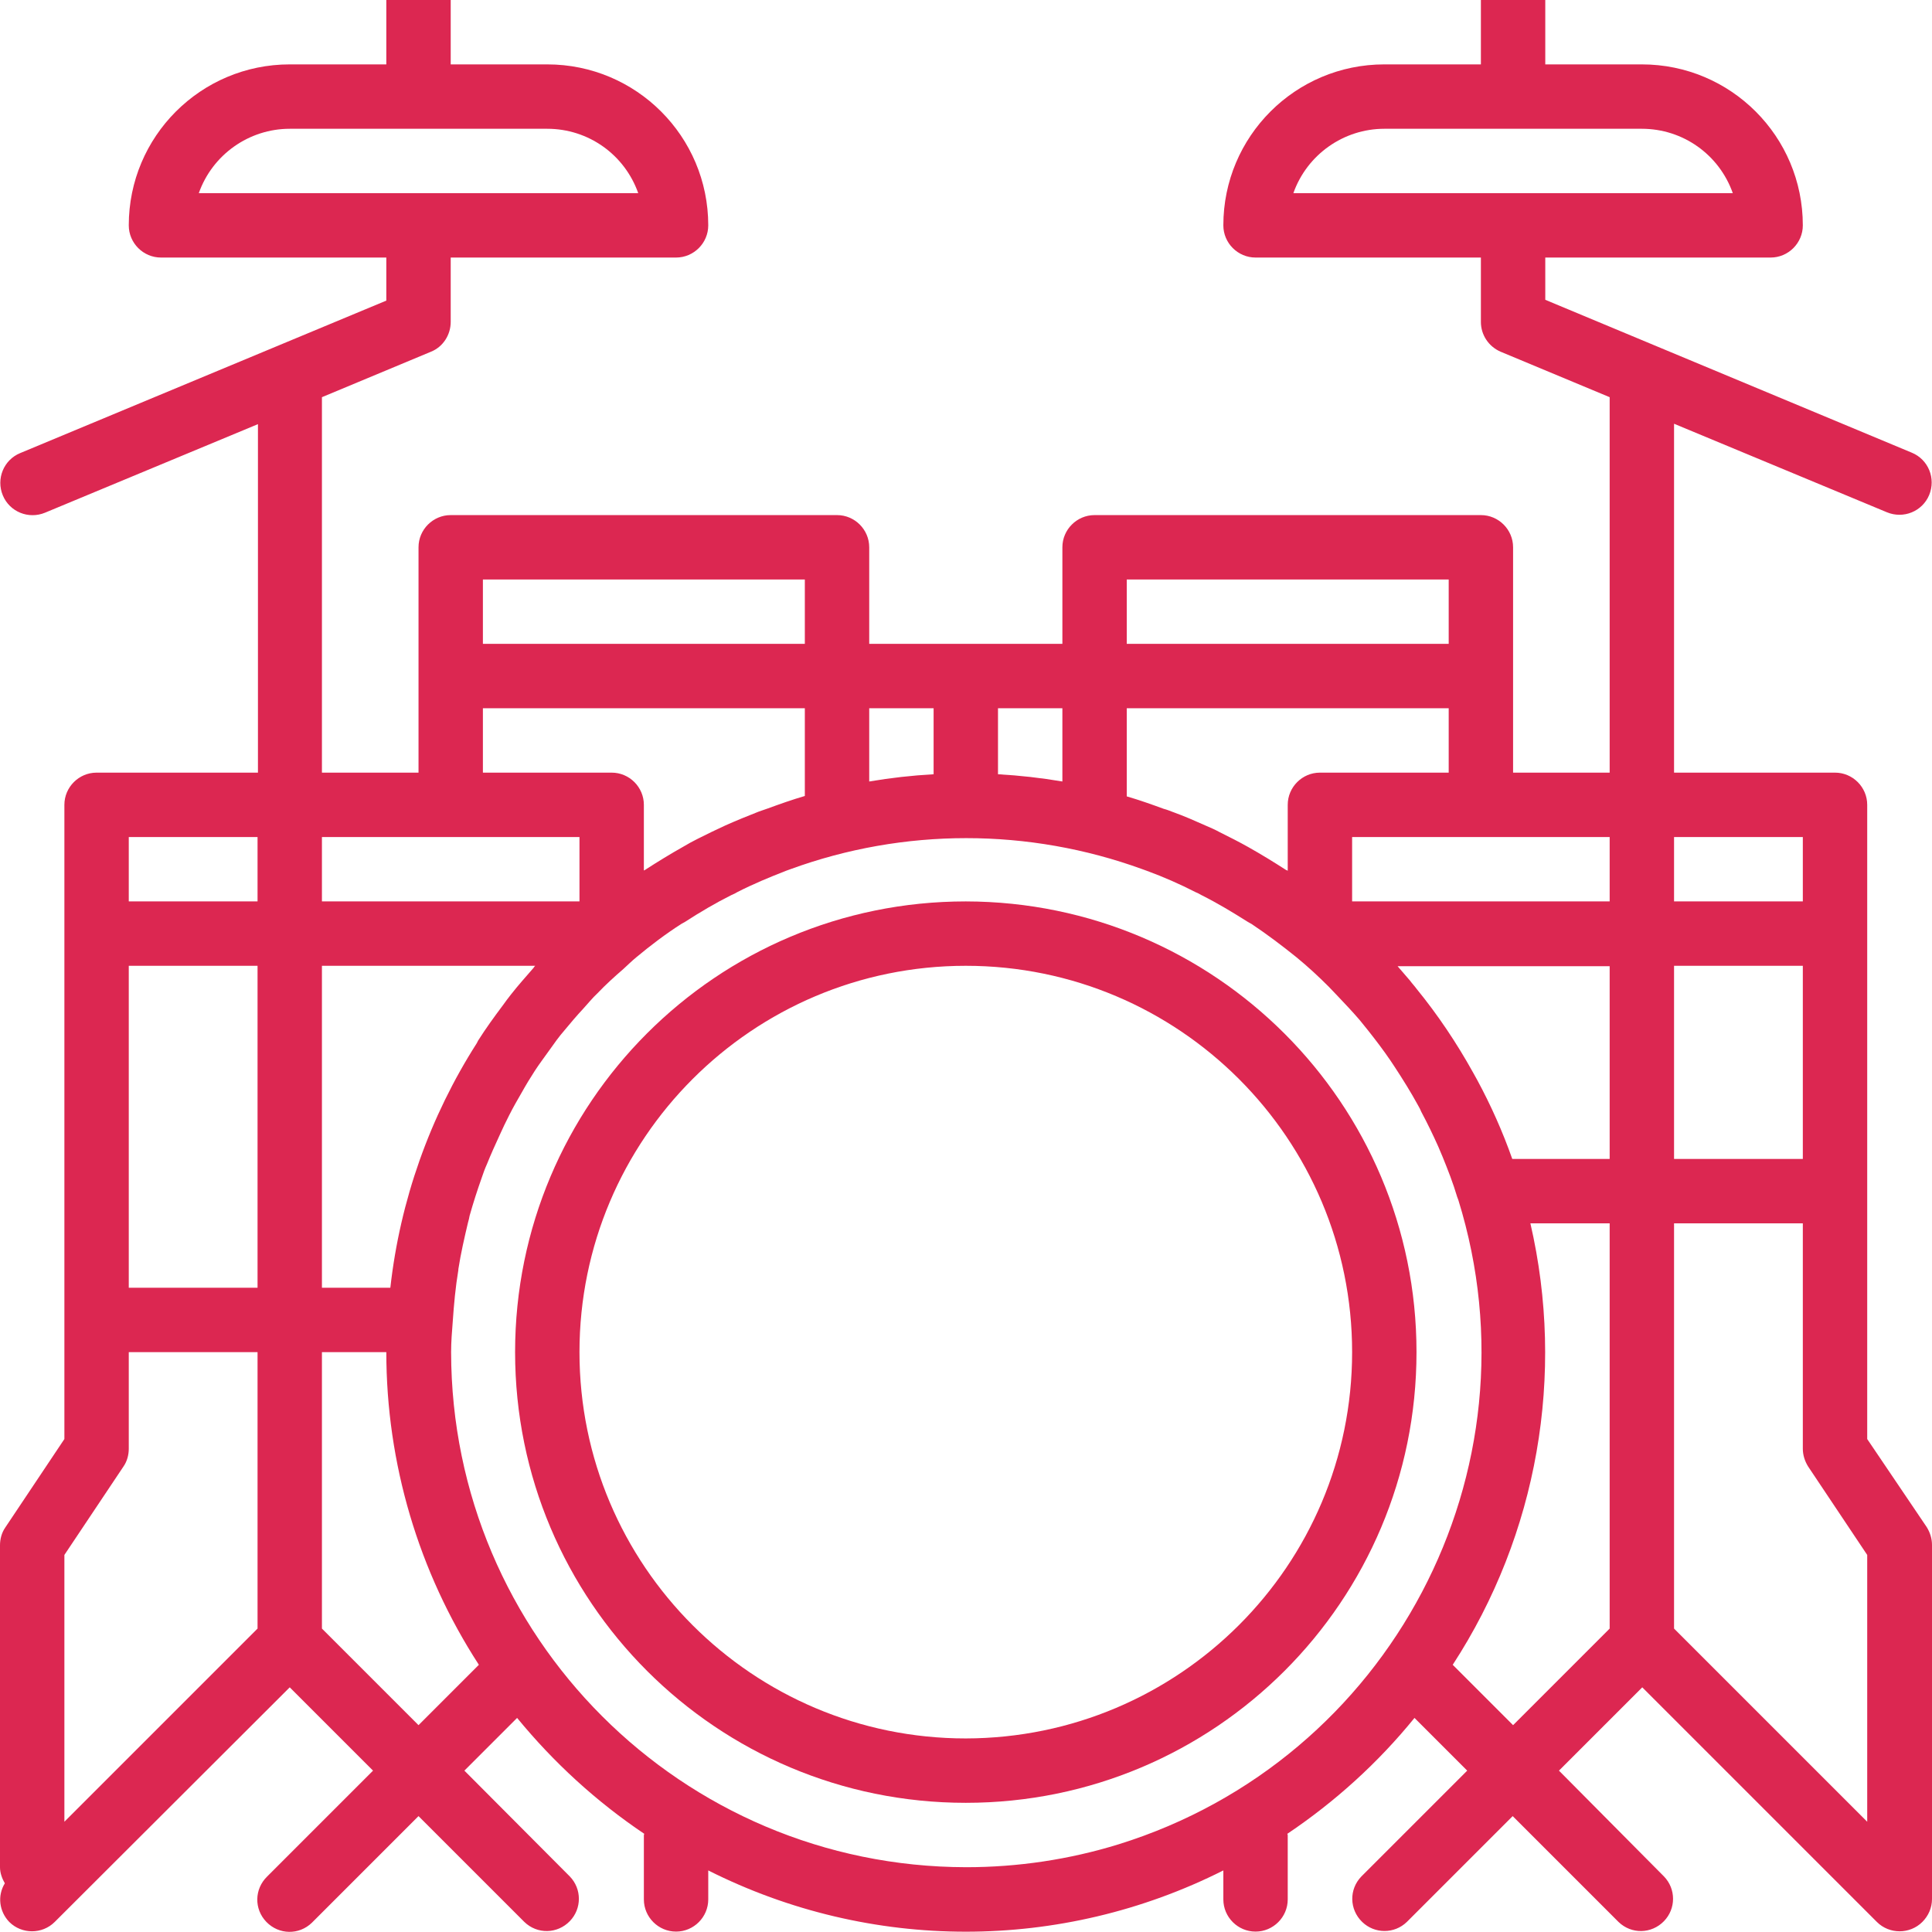 <svg xmlns="http://www.w3.org/2000/svg" xmlns:xlink="http://www.w3.org/1999/xlink" id="Capa_1" x="0px" y="0px" viewBox="0 0 480.1 480.1" style="enable-background:new 0 0 480.1 480.1;" xml:space="preserve">
<style type="text/css">
	.st0{fill:#DC2751;}
</style>
<g>
	<g>
		<path class="st0" d="M240,224c-61.9,0-112,50.1-112,112s50.1,112,112,112s112-50.1,112-112C352,274.2,301.9,224.1,240,224z     M240,432c-53,0-96-43-96-96s43-96,96-96s96,43,96,96C336,389,293,431.9,240,432z"></path>
	</g>
</g>
<g>
	<g>
		<path class="st0" d="M464,357.6V200c0-4.4-3.6-8-8-8h-40v-86.7l52.9,22c4.1,1.7,8.8-0.2,10.5-4.3s-0.2-8.8-4.3-10.5l-91.1-38V64    h56c4.4,0,8-3.6,8-8c0-22.1-17.9-40-40-40h-24V0h-16v16h-24c-22.1,0-40,17.9-40,40c0,4.4,3.6,8,8,8h56v16c0,3.2,1.9,6.1,4.9,7.4    L400,98.7V192h-24v-56c0-4.4-3.6-8-8-8h-96c-4.4,0-8,3.6-8,8v24h-48v-24c0-4.4-3.6-8-8-8h-96c-4.4,0-8,3.6-8,8v56H80V98.7    l27.1-11.3c3-1.2,4.9-4.2,4.9-7.4V64h56c4.4,0,8-3.6,8-8c0-22.1-17.9-40-40-40h-24V0H96v16H72c-22.1,0-40,17.9-40,40    c0,4.4,3.6,8,8,8h56v10.7L5,112.6c-4.1,1.7-6,6.4-4.3,10.5c1.7,4.1,6.4,6,10.5,4.3l52.9-22V192H24c-4.4,0-8,3.6-8,8v157.6    l-14.7,22c-0.9,1.3-1.3,2.9-1.3,4.4v80c0,1.4,0.5,2.8,1.2,4c-1.9,3.1-1.4,7,1.1,9.6c3.1,3.1,8.2,3.1,11.3,0L72,419.3L92.7,440    l-26.3,26.3c-3.2,3.1-3.3,8.1-0.2,11.3s8.1,3.3,11.3,0.2c0.1-0.1,0.1-0.1,0.2-0.2l26.3-26.3l26.3,26.3c3.2,3.1,8.2,3,11.3-0.2    c3-3.1,3-8,0-11.1L115.4,440l13.1-13.1c9.1,11.1,19.7,20.8,31.6,28.8c0,0.1-0.1,0.2-0.1,0.3v16c0,4.4,3.6,8,8,8s8-3.6,8-8v-7.2    c40.3,20.3,87.7,20.3,128,0v7.2c0,4.4,3.6,8,8,8s8-3.6,8-8v-16c0-0.1-0.1-0.2-0.1-0.3c11.9-8,22.6-17.7,31.6-28.8l13.1,13.1    l-26.3,26.3c-3.1,3.2-3,8.2,0.2,11.3c3.1,3,8,3,11.1,0l26.3-26.3l26.3,26.3c3.2,3.1,8.2,3,11.3-0.2c3-3.1,3-8,0-11.1L387.4,440    l20.7-20.7l58.3,58.3c3.1,3.1,8.2,3.1,11.3,0c1.5-1.5,2.4-3.5,2.4-5.7v-88c0-1.6-0.5-3.1-1.3-4.4L464,357.6z M321.4,48    c3.4-9.6,12.5-16,22.6-16h64c10.2,0,19.2,6.4,22.6,16H321.4z M49.4,48c3.4-9.6,12.5-16,22.6-16h64c10.2,0,19.2,6.4,22.6,16H49.4z     M64,404.7l-48,48v-66.3l14.7-22c0.9-1.3,1.3-2.9,1.3-4.4v-24h32V404.7z M64,320H32v-80h32V320z M64,224H32v-16h32V224z M280,144    h80v16h-80V144z M280,176h80v16h-32c-4.4,0-8,3.6-8,8v16.4c-0.1-0.1-0.3-0.2-0.4-0.2c-3.1-2-6.2-3.9-9.4-5.7    c-2.3-1.3-4.7-2.5-7.1-3.7c-1.1-0.6-2.2-1.1-3.4-1.6c-2.7-1.2-5.4-2.4-8.2-3.4c-0.8-0.3-1.5-0.6-2.3-0.8c-3-1.1-6.1-2.2-9.2-3.1    V176z M248,176h16v18.2c-5.3-0.9-10.6-1.5-16-1.8L248,176L248,176z M216,176h16v16.4c-5.4,0.3-10.7,0.9-16,1.8V176z M120,144h80    v16h-80C120,160,120,144,120,144z M120,176h80v21.8c-3.1,0.9-6.2,2-9.2,3.1c-0.8,0.3-1.5,0.5-2.3,0.8c-2.8,1.1-5.5,2.2-8.2,3.4    c-1.1,0.5-2.3,1.1-3.4,1.6c-2.4,1.2-4.8,2.3-7.1,3.7c-3.2,1.8-6.3,3.7-9.4,5.7c-0.1,0.1-0.3,0.2-0.4,0.2V200c0-4.4-3.6-8-8-8h-32    L120,176L120,176z M80,208h32h32v16H80C80,224,80,208,80,208z M80,240H133c-0.2,0.2-0.3,0.3-0.4,0.5c-1.9,2.2-3.8,4.3-5.6,6.6    c-0.7,0.9-1.4,1.8-2.1,2.8c-2.1,2.8-4.2,5.7-6.1,8.7c-0.1,0.2-0.2,0.4-0.3,0.6C106.8,277.5,99.4,298.4,97,320H80V240z M104,428.7    l-24-24V336h16c0,27.6,8,54.6,23,77.7L104,428.7z M278,458.3c-12.3,3.8-25.1,5.7-37.9,5.7c-70.7-0.1-127.9-57.3-128-128    c0-2.5,0.2-5,0.4-7.5v0c0.3-4.4,0.7-8.7,1.4-12.9v-0.2c0.6-3.9,1.5-7.8,2.4-11.6c0.2-0.6,0.3-1.2,0.4-1.7c0.9-3.2,1.9-6.3,3-9.4    c0.4-1.2,0.8-2.3,1.3-3.4c1-2.5,2.1-4.9,3.2-7.3c0.7-1.6,1.5-3.2,2.3-4.8c1-2,2.1-3.9,3.2-5.8c1-1.8,2.1-3.6,3.2-5.3    s2.4-3.4,3.6-5.1c1.2-1.7,2.4-3.4,3.8-5c1.5-1.8,3-3.6,4.6-5.3c1.2-1.3,2.3-2.7,3.6-3.9c2-2.1,4.2-4.1,6.4-6c1.1-1,2.1-2,3.2-2.9    c3.6-3,7.3-5.8,11.2-8.3c0.3-0.2,0.6-0.3,0.9-0.5c3.7-2.4,7.6-4.7,11.6-6.7c0.5-0.2,0.9-0.4,1.4-0.7c3.9-2,8-3.7,12.1-5.3l1.1-0.4    c28.2-10.3,59.2-10.3,87.5,0l1.1,0.4c4.1,1.5,8.2,3.3,12.1,5.3c0.5,0.2,0.9,0.4,1.4,0.7c4,2,7.8,4.3,11.6,6.7    c0.3,0.2,0.6,0.3,0.9,0.5c3.9,2.6,7.6,5.4,11.2,8.3c2.8,2.3,5.4,4.7,8,7.3c0.7,0.7,1.4,1.5,2.1,2.2c1.9,2,3.8,4,5.6,6.1    c0.7,0.9,1.4,1.7,2.1,2.6c1.9,2.4,3.8,4.9,5.5,7.4c0.3,0.5,0.7,1,1,1.5c2.1,3.2,4.1,6.4,5.9,9.7c0.3,0.5,0.6,1.1,0.8,1.6    c1.5,2.8,2.9,5.7,4.2,8.6c0.4,0.9,0.7,1.7,1.1,2.6c1.3,3.2,2.6,6.5,3.6,9.9c0.1,0.3,0.2,0.5,0.3,0.8    C383.3,365.6,345.5,437.3,278,458.3z M400,404.7l-24,24l-15-15c21.1-32.4,28-72.1,19.3-109.7H400L400,404.7L400,404.7z M400,288    h-24.2c-2.4-6.8-5.3-13.3-8.7-19.6c-0.3-0.6-0.7-1.2-1-1.8c-4.1-7.4-8.8-14.4-14.1-20.9c-0.5-0.7-1.1-1.3-1.6-2    c-1-1.2-2.1-2.4-3.1-3.6H400V288z M400,224h-64v-16h64V224z M416,208h32v16h-32V208z M416,240h32v48h-32V240z M464,452.7l-48-48    V304h32v56c0,1.6,0.5,3.1,1.3,4.4l14.7,22V452.7z"></path>
	</g>
</g>
</svg>